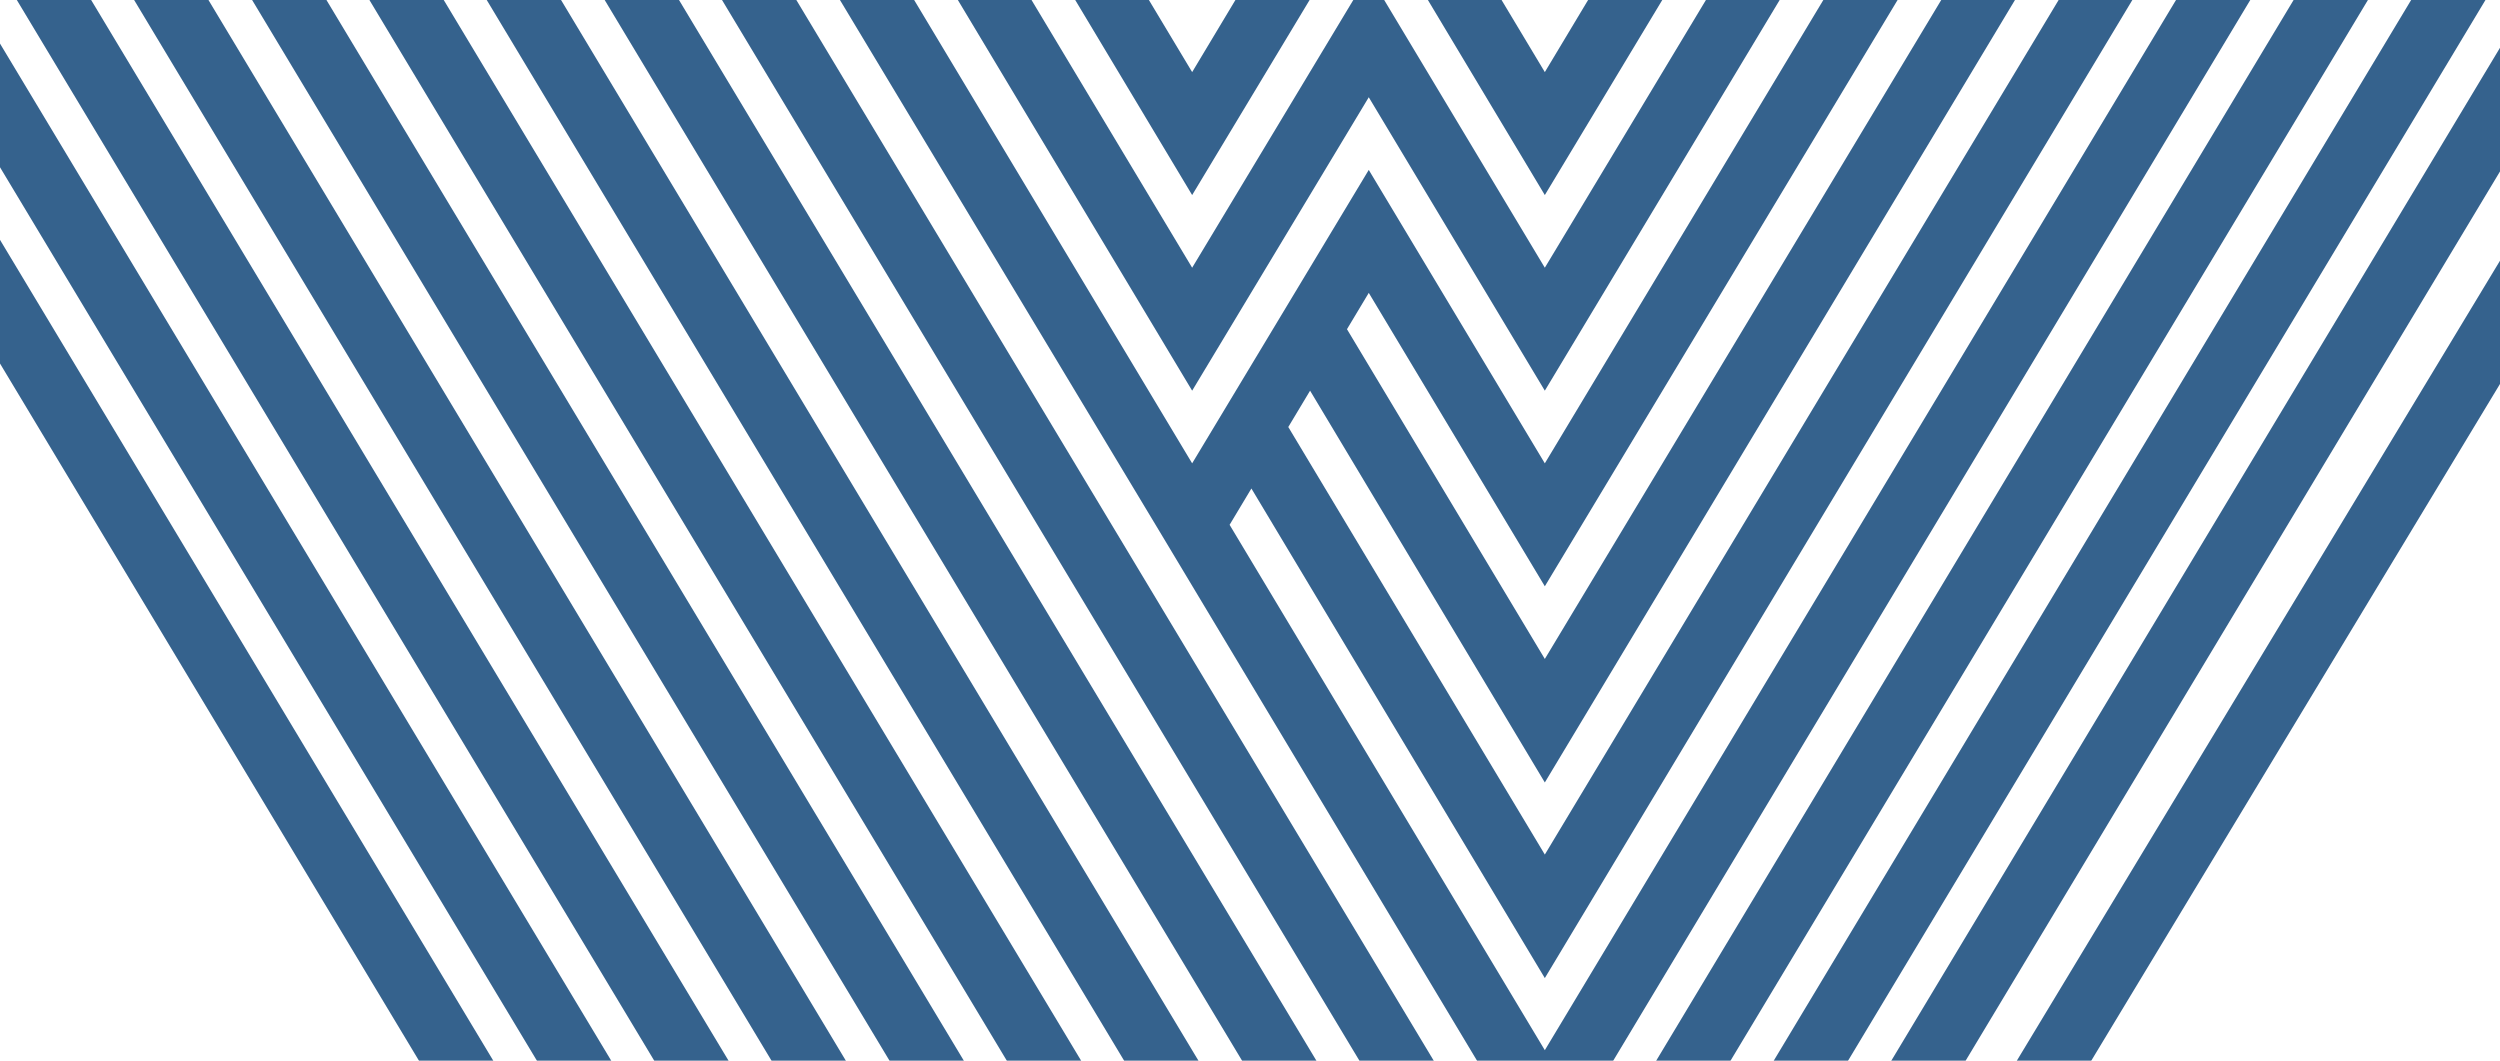 <?xml version="1.0" encoding="utf-8"?>
<!-- Generator: Adobe Illustrator 22.0.1, SVG Export Plug-In . SVG Version: 6.00 Build 0)  -->
<svg version="1.1" id="Layer_1" xmlns="http://www.w3.org/2000/svg" xmlns:xlink="http://www.w3.org/1999/xlink" x="0px" y="0px"
	 viewBox="0 0 447.3 189.8" style="enable-background:new 0 0 447.3 189.8;" xml:space="preserve">
<style type="text/css">
	.st0{opacity:0.79;}
	.st1{fill:#00396F;}
</style>
<title>Artboard 1</title>
<g class="st0">
	
		<rect x="186.6" y="-22.9" transform="matrix(0.857 -0.515 0.515 0.857 -20.907 112.45)" class="st1" width="11.4" height="233.6"/>
	<polygon class="st1" points="244.9,17.4 276.4,69.9 320.4,-3.3 310.7,-9.1 276.4,47.9 244.9,-4.6 213.3,47.9 179.1,-9.1 
		169.4,-3.3 213.3,69.9 	"/>
	<polygon class="st1" points="394.8,-9.1 276.4,187.9 220,93.9 223.9,87.4 276.4,175 383.5,-3.3 373.8,-9.1 276.4,152.9 230.5,76.4 
		234.4,69.9 276.4,140 362.5,-3.3 352.8,-9.1 276.4,117.9 241,58.9 244.9,52.4 276.4,104.9 341.5,-3.3 331.7,-9.1 276.4,82.9 
		244.9,30.4 213.3,82.9 158.1,-9.1 148.3,-3.3 208.5,96.8 268.6,197 276.4,192.2 284.3,197 404.6,-3.3 	"/>
	<polygon class="st1" points="299.4,-3.3 289.6,-9.1 276.4,12.9 263.2,-9.1 253.5,-3.3 276.4,34.9 	"/>
	<polygon class="st1" points="236.3,-3.3 226.5,-9.1 213.3,12.9 200.1,-9.1 190.4,-3.3 213.3,34.9 	"/>
	
		<rect x="243.8" y="88.2" transform="matrix(0.515 -0.857 0.857 0.515 94.373 354.639)" class="st1" width="233.6" height="11.4"/>
	
		<rect x="102.5" y="-22.9" transform="matrix(0.857 -0.515 0.515 0.857 -32.926 69.109)" class="st1" width="11.4" height="233.6"/>
	
		<rect x="123.5" y="-22.9" transform="matrix(0.857 -0.515 0.515 0.857 -29.922 79.948)" class="st1" width="11.4" height="233.6"/>
	
		<rect x="144.5" y="-22.9" transform="matrix(0.857 -0.515 0.515 0.857 -26.919 90.778)" class="st1" width="11.4" height="233.6"/>
	
		<rect x="165.6" y="-22.9" transform="matrix(0.857 -0.515 0.515 0.857 -23.915 101.617)" class="st1" width="11.4" height="233.6"/>
	
		<rect x="18.3" y="-22.9" transform="matrix(0.857 -0.515 0.515 0.857 -44.946 25.768)" class="st1" width="11.4" height="233.6"/>
	
		<rect x="39.4" y="-22.9" transform="matrix(0.857 -0.515 0.515 0.857 -41.942 36.608)" class="st1" width="11.4" height="233.6"/>
	
		<rect x="60.4" y="-22.9" transform="matrix(0.857 -0.515 0.515 0.857 -38.938 47.437)" class="st1" width="11.4" height="233.6"/>
	
		<rect x="81.4" y="-22.9" transform="matrix(0.857 -0.515 0.515 0.857 -35.934 58.276)" class="st1" width="11.4" height="233.6"/>
	
		<rect x="308.7" y="87.5" transform="matrix(0.517 -0.856 0.856 0.517 125.874 409.581)" class="st1" width="234.7" height="11.4"/>
	
		<rect x="285.9" y="88.2" transform="matrix(0.515 -0.857 0.857 0.515 114.766 390.703)" class="st1" width="233.6" height="11.4"/>
	
		<rect x="264.8" y="88.2" transform="matrix(0.515 -0.857 0.857 0.515 104.569 372.668)" class="st1" width="233.6" height="11.4"/>
</g>
</svg>
